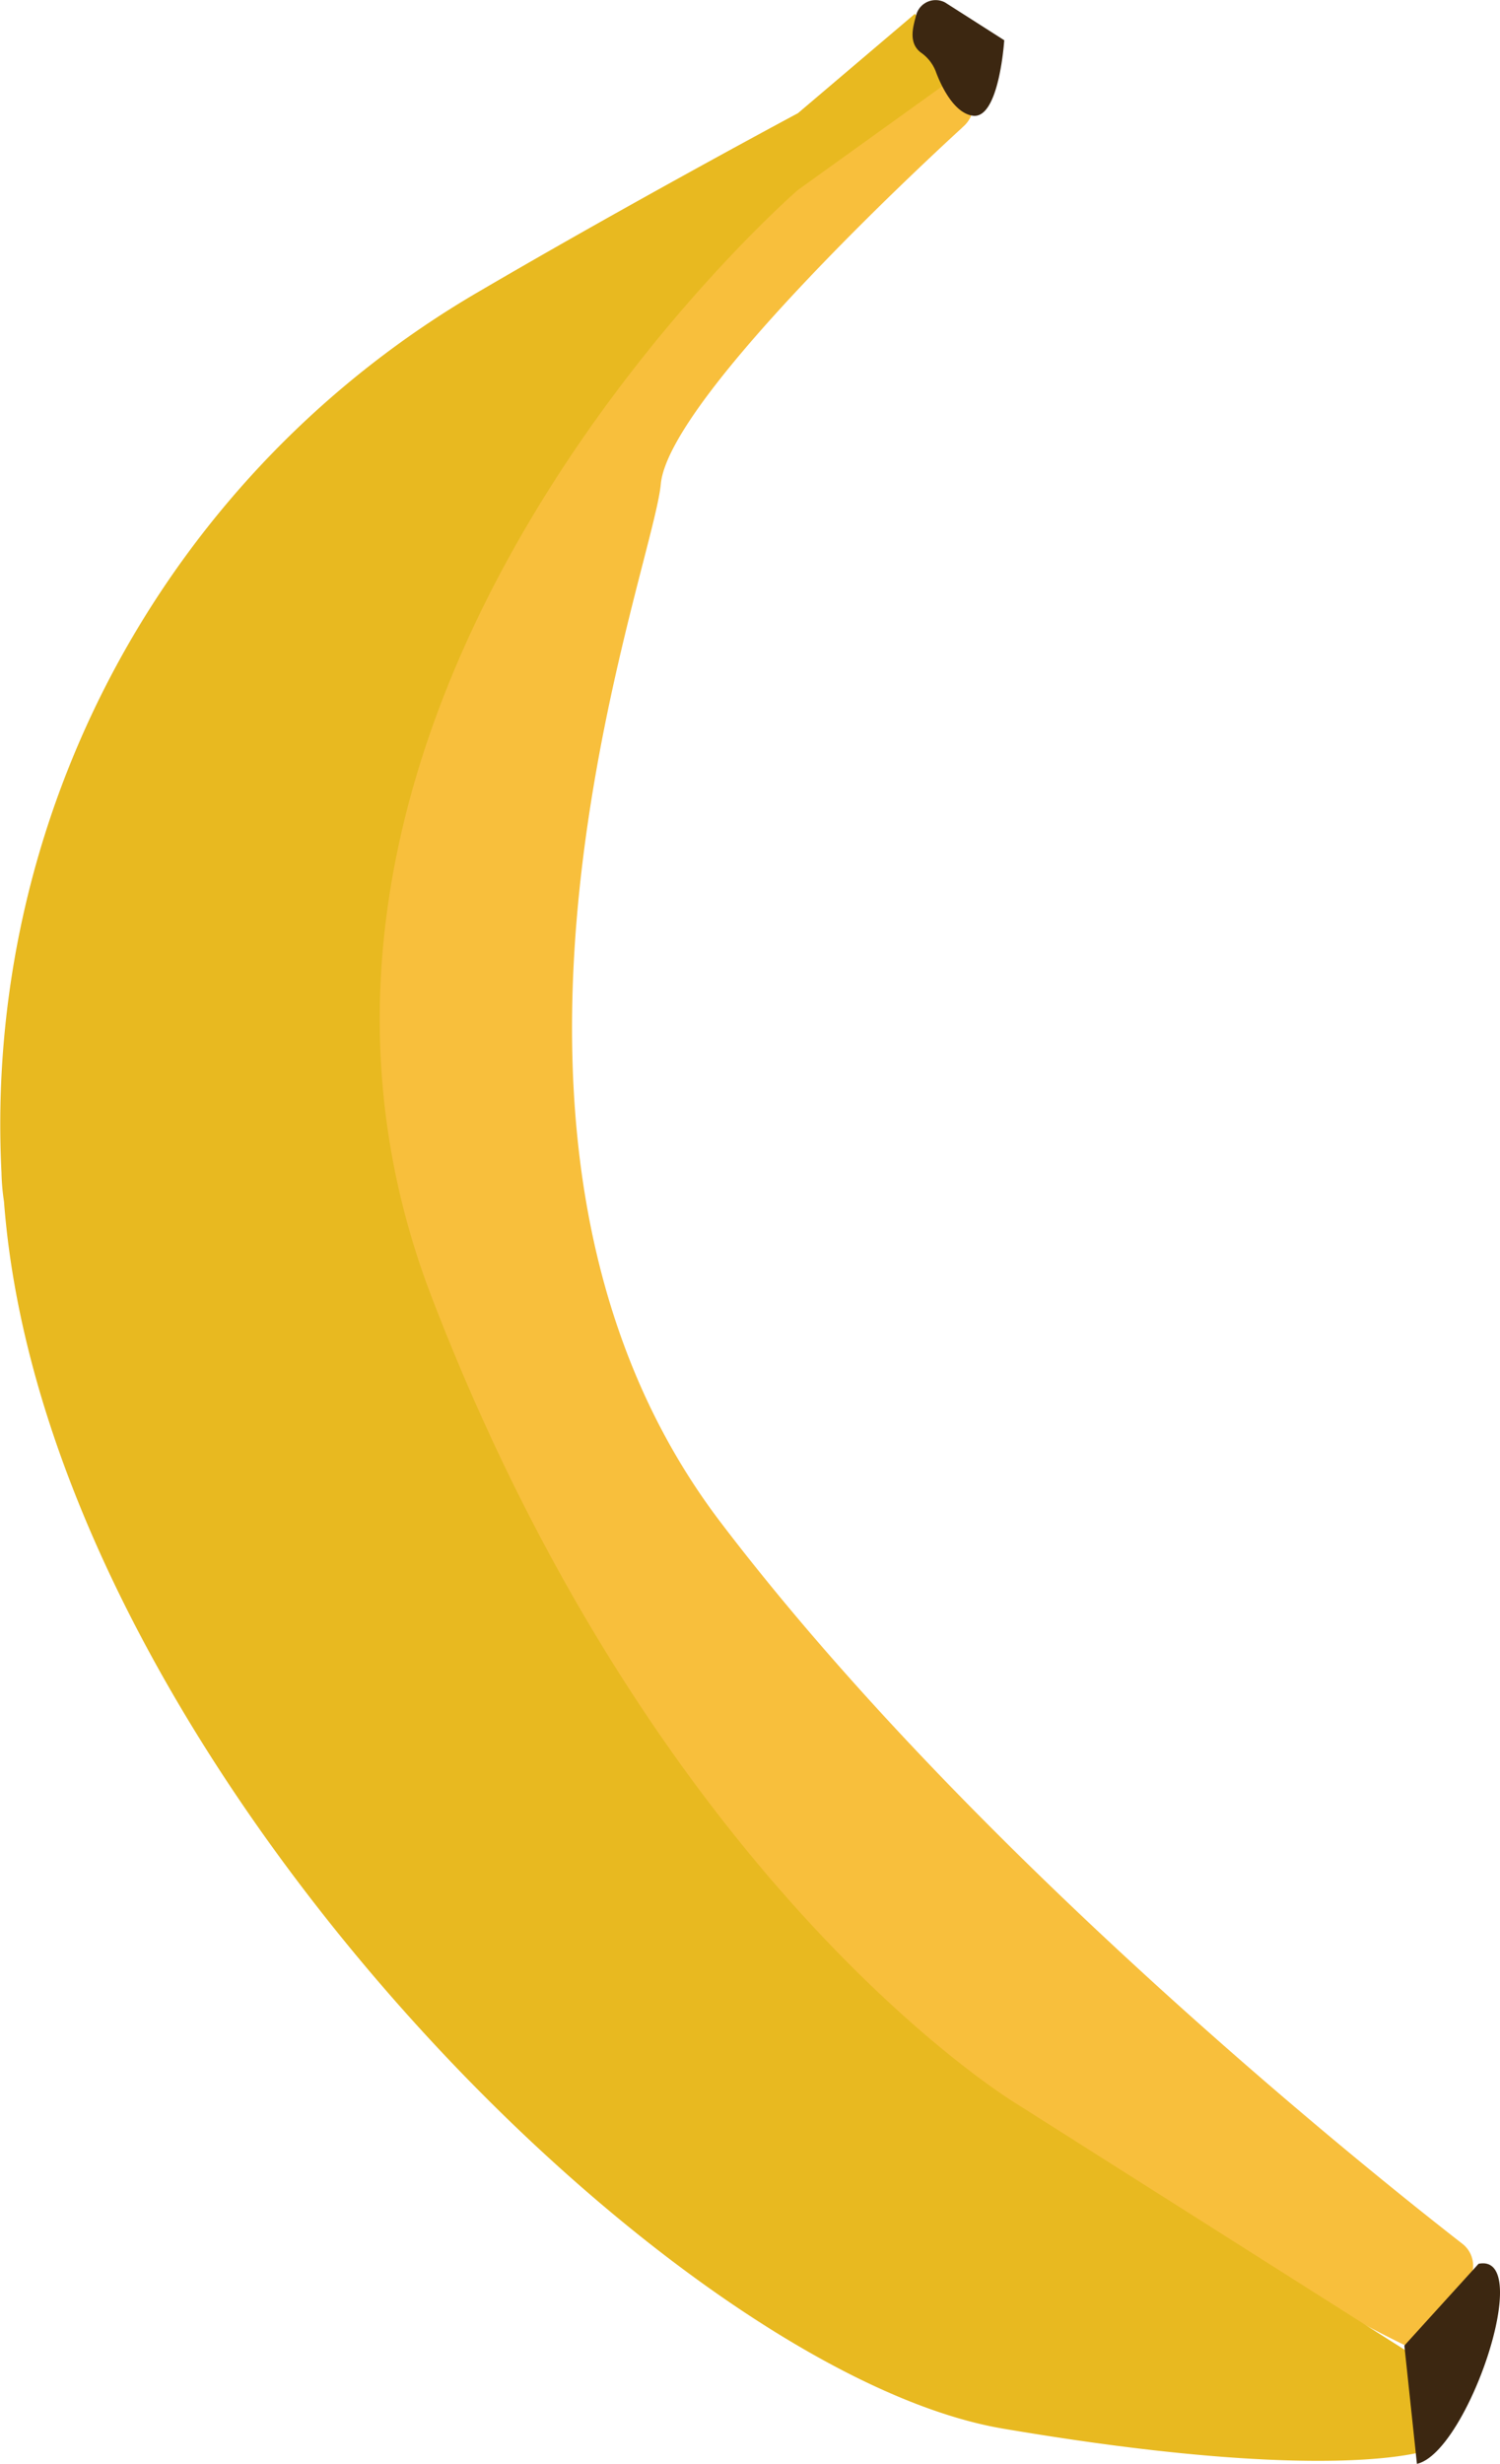 <svg id="Layer_1" data-name="Layer 1" xmlns="http://www.w3.org/2000/svg" width="64.807" height="106.433" viewBox="0 0 64.807 106.433"><defs><style>.cls-1{fill:#f8bf3c;}.cls-2{fill:#e8b920;}.cls-3{fill:#3c2711;}</style></defs><title>bananacursor</title><path class="cls-1" d="M76.118,12.524l-.054.054c-.652.598-12.666,11.579-12.992,15.384-.38,3.914-9.893,28.375,2.555,44.792,10.98,14.46,28.158,28.158,32.072,31.202a1.196,1.196,0,0,1,.326,1.522l-1.25,2.283a1.252,1.252,0,0,1-1.631.544c-5.055-2.446-25.386-14.079-30.061-21.309a1.185,1.185,0,0,0-.163-.272c-1.413-2.12-22.233-26.419-12.503-54.087.054-.109.163-.217.163-.326,1.25-4.457,17.341-18.156,21.526-22.342a1.243,1.243,0,0,1,1.903.217l.435.707A1.331,1.331,0,0,1,76.118,12.524Z" transform="translate(-34.524 -7.035)"/><path class="cls-2" d="M75.955,10.241,74.053,7.631l-5.055,4.294s-7.121,3.805-13.807,7.719A41.622,41.622,0,0,0,34.588,57.696a9.698,9.698,0,0,0,.109,1.25c1.794,23.7,28.756,50.554,43.161,53s18.373.924,18.373.924l.924-3.099-18.7-11.85s-15.438-9.241-25.277-34.844S68.997,15.242,68.997,15.242Z" transform="translate(-34.524 -7.035)"/><path class="cls-3" d="M74.325,9.316a1.768,1.768,0,0,1,.652.87c.272.707.815,1.74,1.576,1.848,1.141.163,1.359-3.261,1.359-3.261L75.357,7.142a.87.87,0,0,0-1.25.544C73.998,8.12,73.727,8.882,74.325,9.316Zm24.081,95.509c2.446-.489-.489,8.154-2.664,8.643l-.543-5.11Z" transform="translate(-34.524 -7.035)"/></svg>